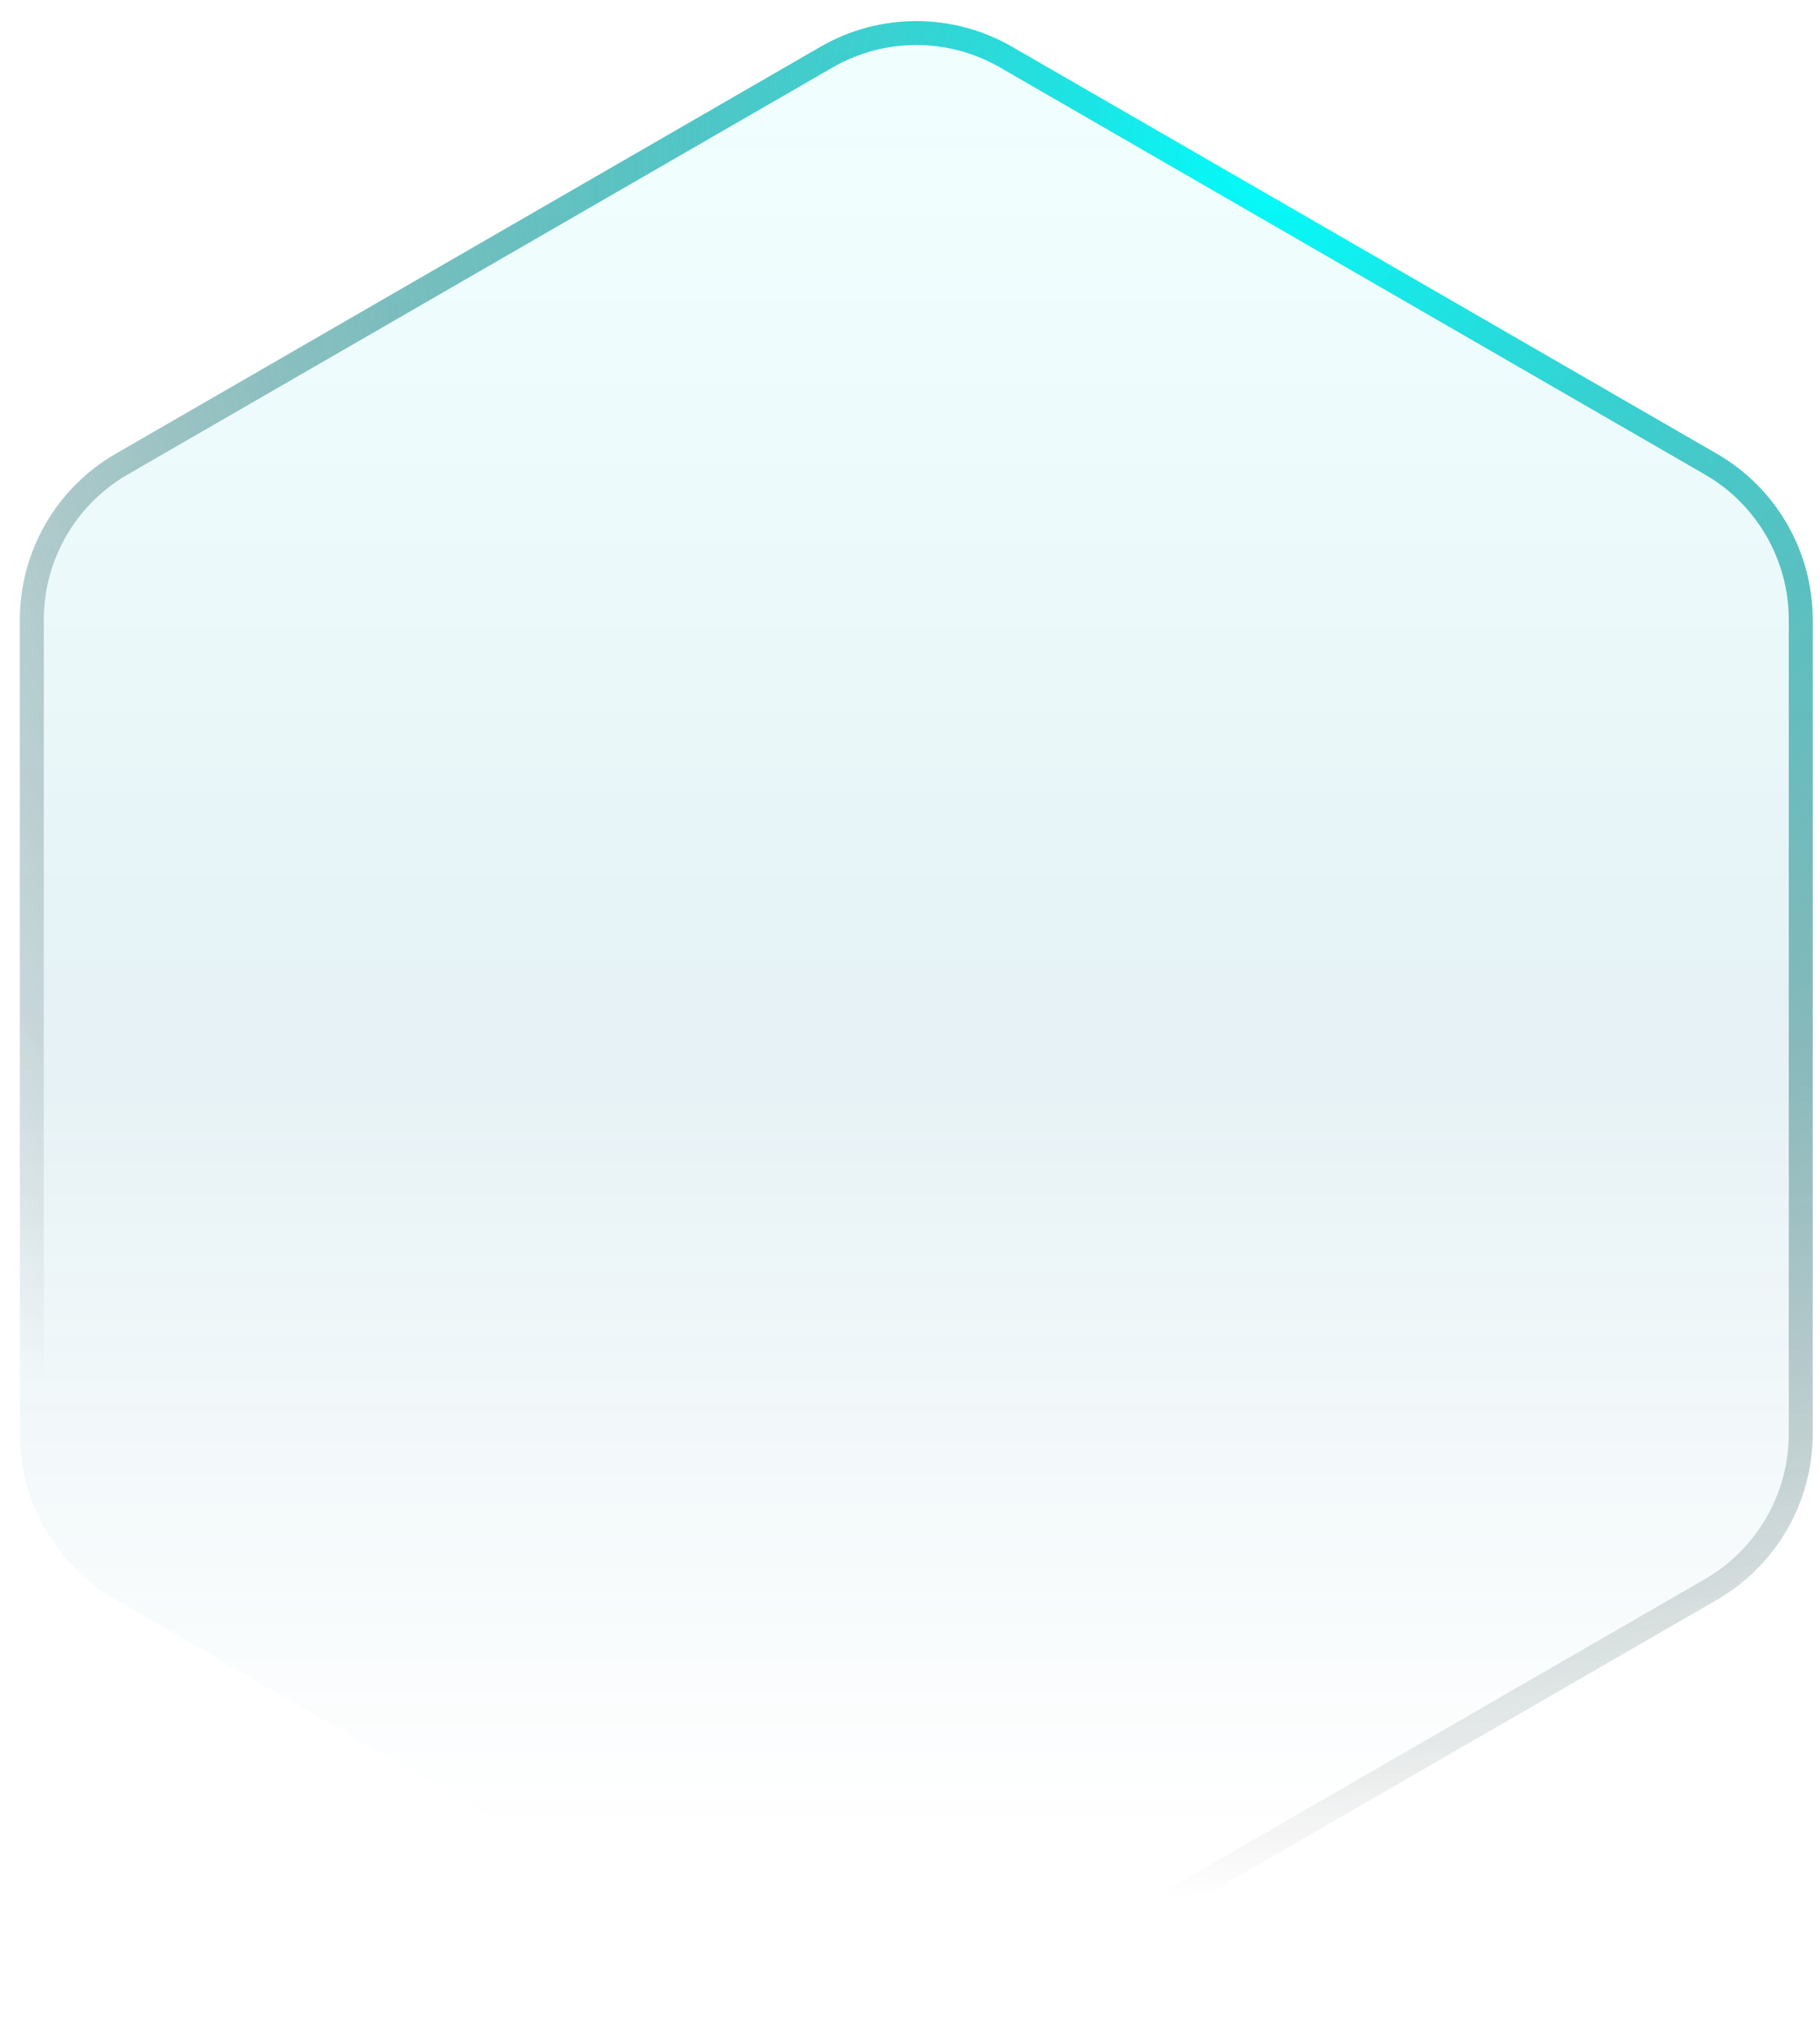 <svg width="76" height="85" viewBox="0 0 76 85" fill="none" xmlns="http://www.w3.org/2000/svg">
<g filter="url(#filter0_b)">
<path d="M34.263 1.951C36.738 0.522 39.787 0.522 42.263 1.951L71.696 18.945C74.171 20.374 75.696 23.015 75.696 25.873V59.86C75.696 62.718 74.171 65.359 71.696 66.788L42.263 83.781C39.787 85.21 36.738 85.21 34.263 83.781L4.829 66.788C2.354 65.359 0.829 62.718 0.829 59.86L0.829 25.873C0.829 23.015 2.354 20.374 4.829 18.945L34.263 1.951Z" fill="url(#paint0_linear)" fill-opacity="0.1"/>
<path d="M34.513 2.385C36.833 1.045 39.692 1.045 42.013 2.385L71.446 19.378C73.766 20.718 75.196 23.194 75.196 25.873V59.86C75.196 62.539 73.766 65.015 71.446 66.355L42.013 83.348C39.692 84.688 36.833 84.688 34.513 83.348L5.079 66.355C2.759 65.015 1.329 62.539 1.329 59.86L1.329 25.873C1.329 23.194 2.759 20.718 5.079 19.378L34.513 2.385Z" stroke="url(#paint1_radial)"/>
</g>
<defs>
<filter id="filter0_b" x="-5.171" y="-5.12" width="86.867" height="95.974" filterUnits="userSpaceOnUse" color-interpolation-filters="sRGB">
<feFlood flood-opacity="0" result="BackgroundImageFix"/>
<feGaussianBlur stdDeviation="3"/>
<feComposite in2="SourceAlpha" operator="in" result="effect1_backgroundBlur"/>
<feBlend mode="normal" in="SourceGraphic" in2="effect1_backgroundBlur" result="shape"/>
</filter>
<linearGradient id="paint0_linear" x1="38.263" y1="-0.358" x2="38.263" y2="82.057" gradientUnits="userSpaceOnUse">
<stop stop-color="#00FFFF" stop-opacity="0.5"/>
<stop offset="0.531" stop-color="#00789D"/>
<stop offset="0.932" stop-color="#00789D" stop-opacity="0"/>
</linearGradient>
<radialGradient id="paint1_radial" cx="0" cy="0" r="1" gradientUnits="userSpaceOnUse" gradientTransform="translate(53.847 6.931) rotate(114.437) scale(72.465)">
<stop stop-color="#00FFFF"/>
<stop offset="1" stop-opacity="0"/>
</radialGradient>
</defs>
</svg>
